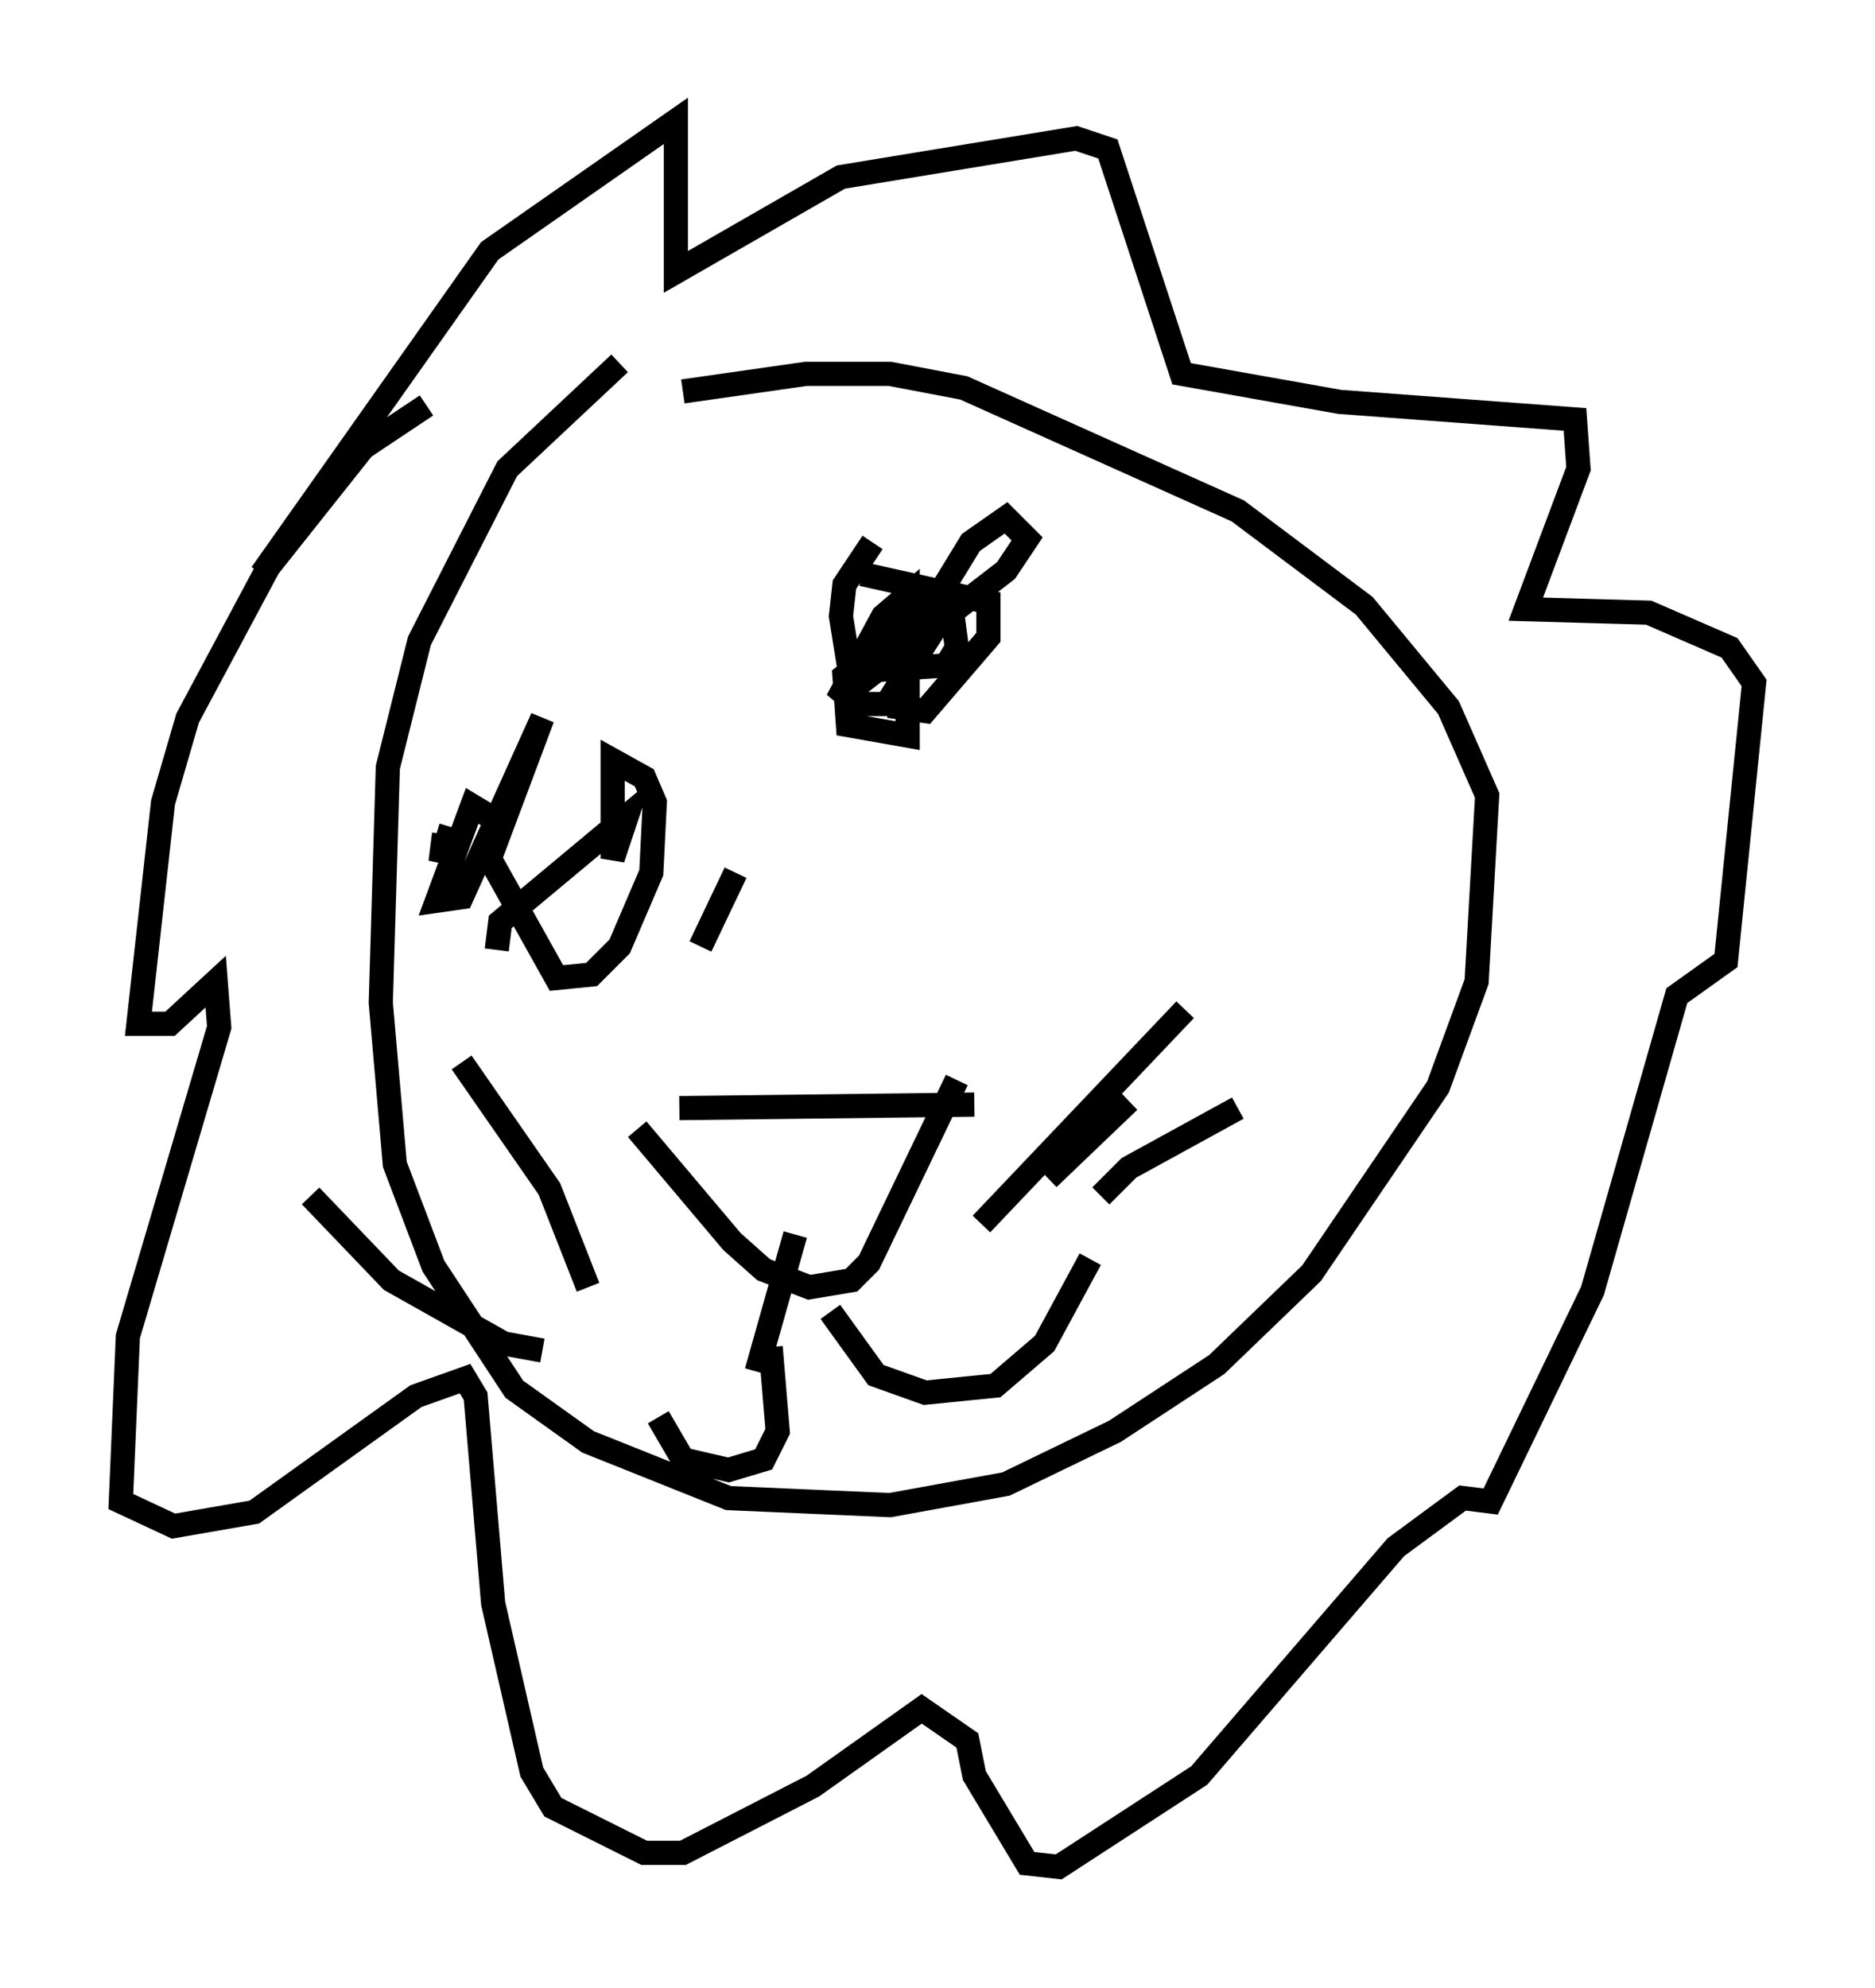 <?xml version="1.0" encoding="utf-8" ?>
<svg baseProfile="full" height="82.19" version="1.1" width="77.542" xmlns="http://www.w3.org/2000/svg" xmlns:ev="http://www.w3.org/2001/xml-events" xmlns:xlink="http://www.w3.org/1999/xlink"><defs /><rect fill="white" height="82.19" width="77.542" x="0" y="0" /><path d="M29.402, 13.86 m-3.777, 1.162 l-4.648, 4.358 -3.631, 7.117 l-1.307, 5.229 -0.291, 9.732 l0.581, 6.682 1.598, 4.212 l3.341, 5.084 3.05, 2.179 l5.81, 2.324 6.682, 0.291 l4.793, -0.872 4.503, -2.179 l4.212, -2.76 3.922, -3.777 l5.229, -7.698 1.598, -4.358 l0.436, -7.698 -1.598, -3.631 l-3.486, -4.212 -5.229, -3.922 l-11.33, -5.084 -3.05, -0.581 l-3.486, 0.0 -5.084, 0.726 m-0.145, 29.631 l12.201, -0.145 m-13.944, 1.017 l3.922, 4.648 1.307, 1.162 l1.888, 0.726 1.743, -0.291 l0.726, -0.726 3.631, -7.553 m-5.229, 9.587 l1.888, 2.615 2.034, 0.726 l2.905, -0.291 2.034, -1.743 l1.888, -3.486 m-13.218, 3.631 l0.291, 3.486 -0.581, 1.162 l-1.453, 0.436 -1.888, -0.436 l-1.017, -1.743 m11.911, -3.486 l0.0, 0.0 m6.246, -5.955 l0.0, 0.0 m-14.089, 7.553 l1.598, -5.665 m7.117, 1.598 l0.0, 0.0 m6.682, -7.117 l-3.341, 3.196 m-4.648, 4.067 l0.0, 0.0 m-16.559, 1.307 l0.0, 0.0 m2.179, -0.872 l-1.598, -4.067 -3.631, -5.229 m3.341, 11.911 l-1.598, -0.291 -4.648, -2.615 l-3.341, -3.486 m27.743, 1.162 l8.425, -8.86 m-3.486, 7.698 l1.162, -1.162 4.503, -2.469 m-32.827, -11.33 l-0.145, 1.162 0.436, -1.453 m11.765, 1.888 l-1.453, 3.05 m-11.33, -22.369 l-2.615, 1.743 -3.922, 4.939 l-3.341, 6.246 -1.017, 3.486 l-1.017, 9.151 1.307, 0.0 l1.888, -1.743 0.145, 1.888 l-3.777, 12.782 -0.291, 6.827 l2.179, 1.017 3.341, -0.581 l6.682, -4.793 2.034, -0.726 l0.436, 0.726 0.726, 8.57 l1.598, 6.972 0.872, 1.453 l3.777, 1.888 1.598, 0.0 l5.374, -2.76 4.503, -3.196 l1.888, 1.307 0.291, 1.453 l2.179, 3.631 1.307, 0.145 l5.81, -3.777 8.134, -9.441 l2.76, -2.034 1.162, 0.145 l4.212, -8.715 3.486, -12.201 l2.034, -1.453 1.162, -11.475 l-1.017, -1.453 -3.341, -1.453 l-5.084, -0.145 2.179, -5.81 l-0.145, -2.034 -9.732, -0.726 l-6.536, -1.162 -3.05, -9.296 l-1.307, -0.436 -9.732, 1.598 l-6.827, 3.922 0.0, -6.246 l-7.698, 5.374 -9.441, 13.363 m9.441, 10.022 l-0.726, -0.436 -1.453, 3.922 l1.017, -0.145 3.341, -7.408 l-2.179, 5.81 2.76, 4.939 l1.453, -0.145 1.162, -1.162 l1.307, -3.05 0.145, -2.905 l-0.436, -1.017 -1.307, -0.726 l0.0, 4.067 0.581, -1.743 l-5.229, 4.358 -0.145, 1.162 m15.542, -16.849 l-1.162, 1.743 -0.145, 1.307 l0.581, 3.631 1.307, 0.0 l2.034, -3.196 0.0, -1.017 l-3.777, 3.05 0.145, 2.034 l2.469, 0.436 0.0, -5.81 l-1.017, 0.872 -1.888, 3.486 l6.972, -5.374 0.872, -1.307 l-0.872, -0.872 -1.453, 1.017 l-3.196, 5.229 2.179, -0.145 l0.436, -0.726 -0.291, -2.179 l-1.453, 0.0 -0.581, 4.648 l1.017, 0.145 2.615, -3.05 l0.0, -1.453 -5.229, -1.162 " fill="none" stroke="black" stroke-width="1" /></svg>